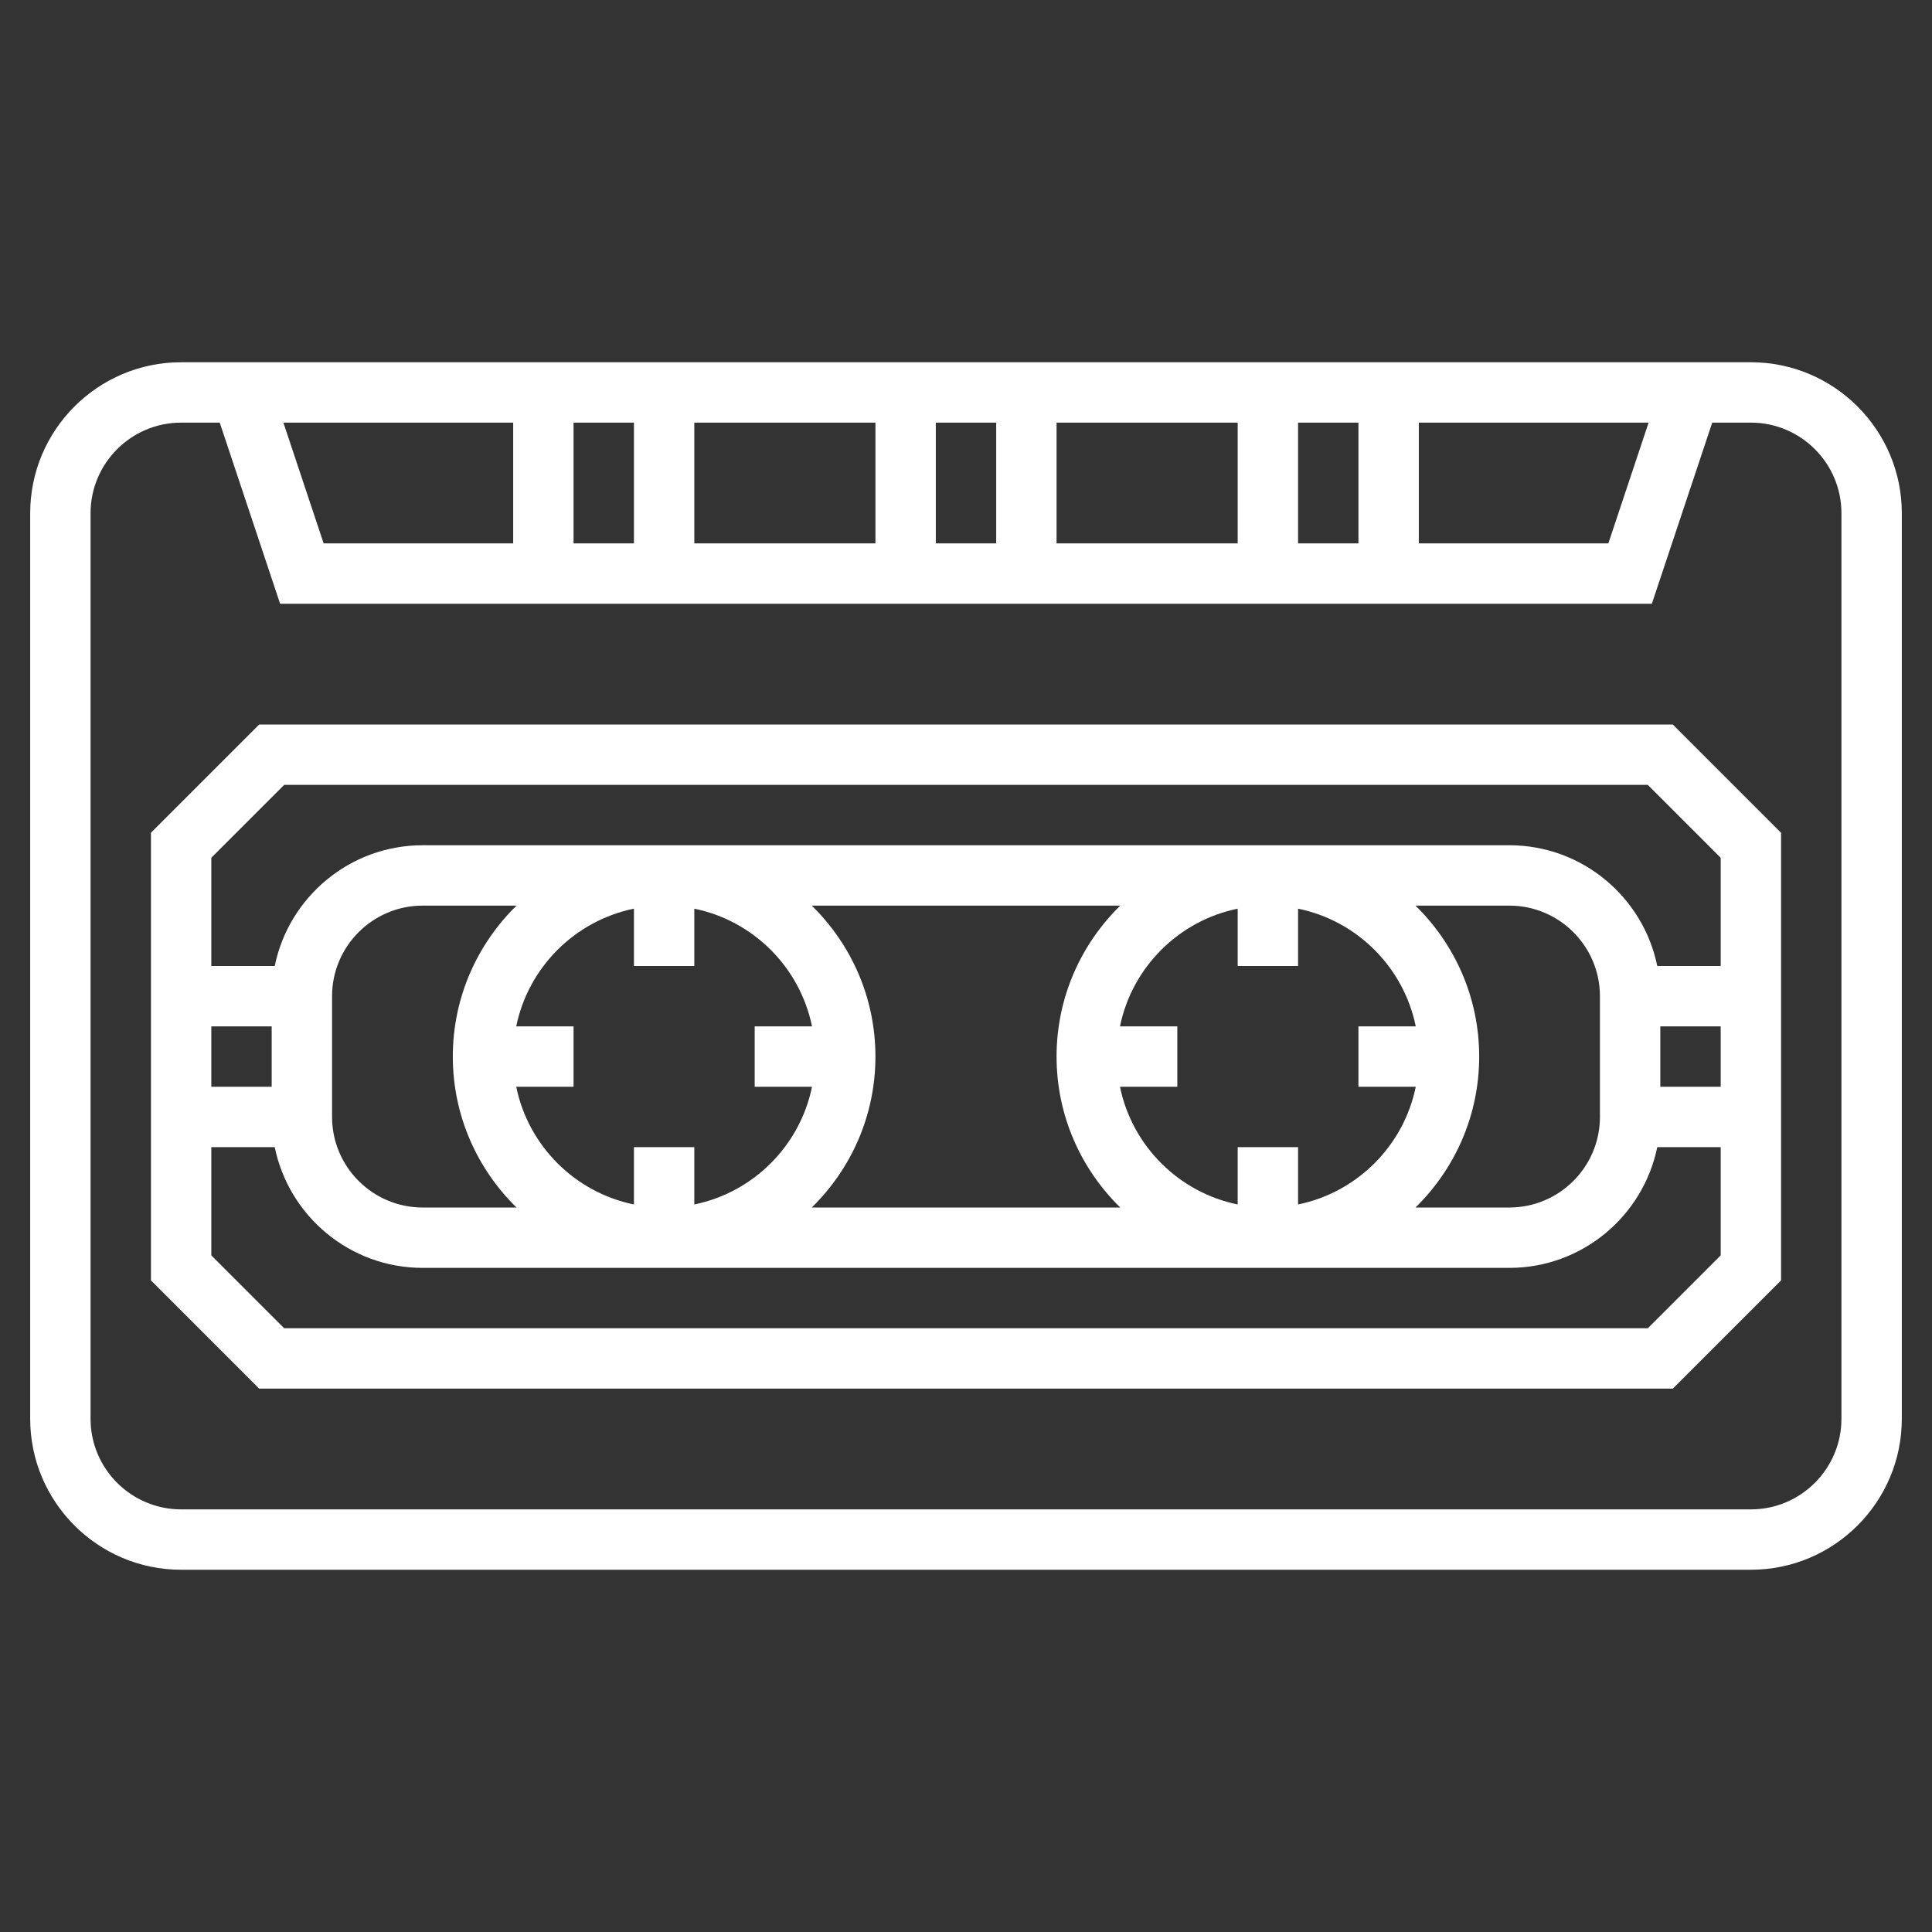 <svg fill="#ffffff" xmlns="http://www.w3.org/2000/svg" viewBox="0 0 64 64"><rect x="0" y="0" width="64" height="64" fill="#333333" stroke="none"/><path d="M58,12H6c-2.757,0-5,2.243-5,5v30c0,2.757,2.243,5,5,5h52c2.757,0,5-2.243,5-5V17C63,14.243,60.757,12,58,12z M10.721,18   l-1.333-4H17v4H10.721z M19,14h2v4h-2V14z M23,14h6v4h-6V14z M31,14h2v4h-2V14z M35,14h6v4h-6V14z M43,14h2v4h-2V14z M47,14h7.612   l-1.333,4H47V14z M61,47c0,1.654-1.346,3-3,3H6c-1.654,0-3-1.346-3-3V17c0-1.654,1.346-3,3-3h1.279l2,6h45.441l2-6H58   c1.654,0,3,1.346,3,3V47z"></path><path d="M8.586,24L5,27.586v14.828L8.586,46h46.828L59,42.414V27.586L55.414,24H8.586z M9,36H7v-2h2V36z M54.586,44H9.414L7,41.586   V38h2.101c0.465,2.279,2.484,4,4.899,4h36c2.414,0,4.434-1.721,4.899-4H57v3.586L54.586,44z M37.101,34   c0.399-1.956,1.943-3.5,3.899-3.899V32h2v-1.899c1.956,0.399,3.5,1.943,3.899,3.899H45v2h1.899C46.5,37.956,44.956,39.5,43,39.899   V38h-2v1.899C39.044,39.5,37.5,37.956,37.101,36H39v-2H37.101z M49,35c0-1.958-0.81-3.728-2.11-5H50c1.654,0,3,1.346,3,3v4   c0,1.654-1.346,3-3,3h-3.11C48.19,38.728,49,36.958,49,35z M35,35c0,1.958,0.81,3.728,2.11,5H26.89c1.3-1.272,2.11-3.042,2.11-5   s-0.81-3.728-2.11-5H37.11C35.81,31.272,35,33.042,35,35z M17.101,34c0.399-1.956,1.943-3.5,3.899-3.899V32h2v-1.899   c1.956,0.399,3.5,1.943,3.899,3.899H25v2h1.899C26.5,37.956,24.956,39.5,23,39.899V38h-2v1.899C19.044,39.5,17.5,37.956,17.101,36   H19v-2H17.101z M15,35c0,1.958,0.81,3.728,2.11,5H14c-1.654,0-3-1.346-3-3v-4c0-1.654,1.346-3,3-3h3.11   C15.81,31.272,15,33.042,15,35z M55,34h2v2h-2V34z M57,32h-2.101c-0.465-2.279-2.484-4-4.899-4H14c-2.414,0-4.434,1.721-4.899,4H7   v-3.586L9.414,26h45.172L57,28.414V32z"></path></svg>